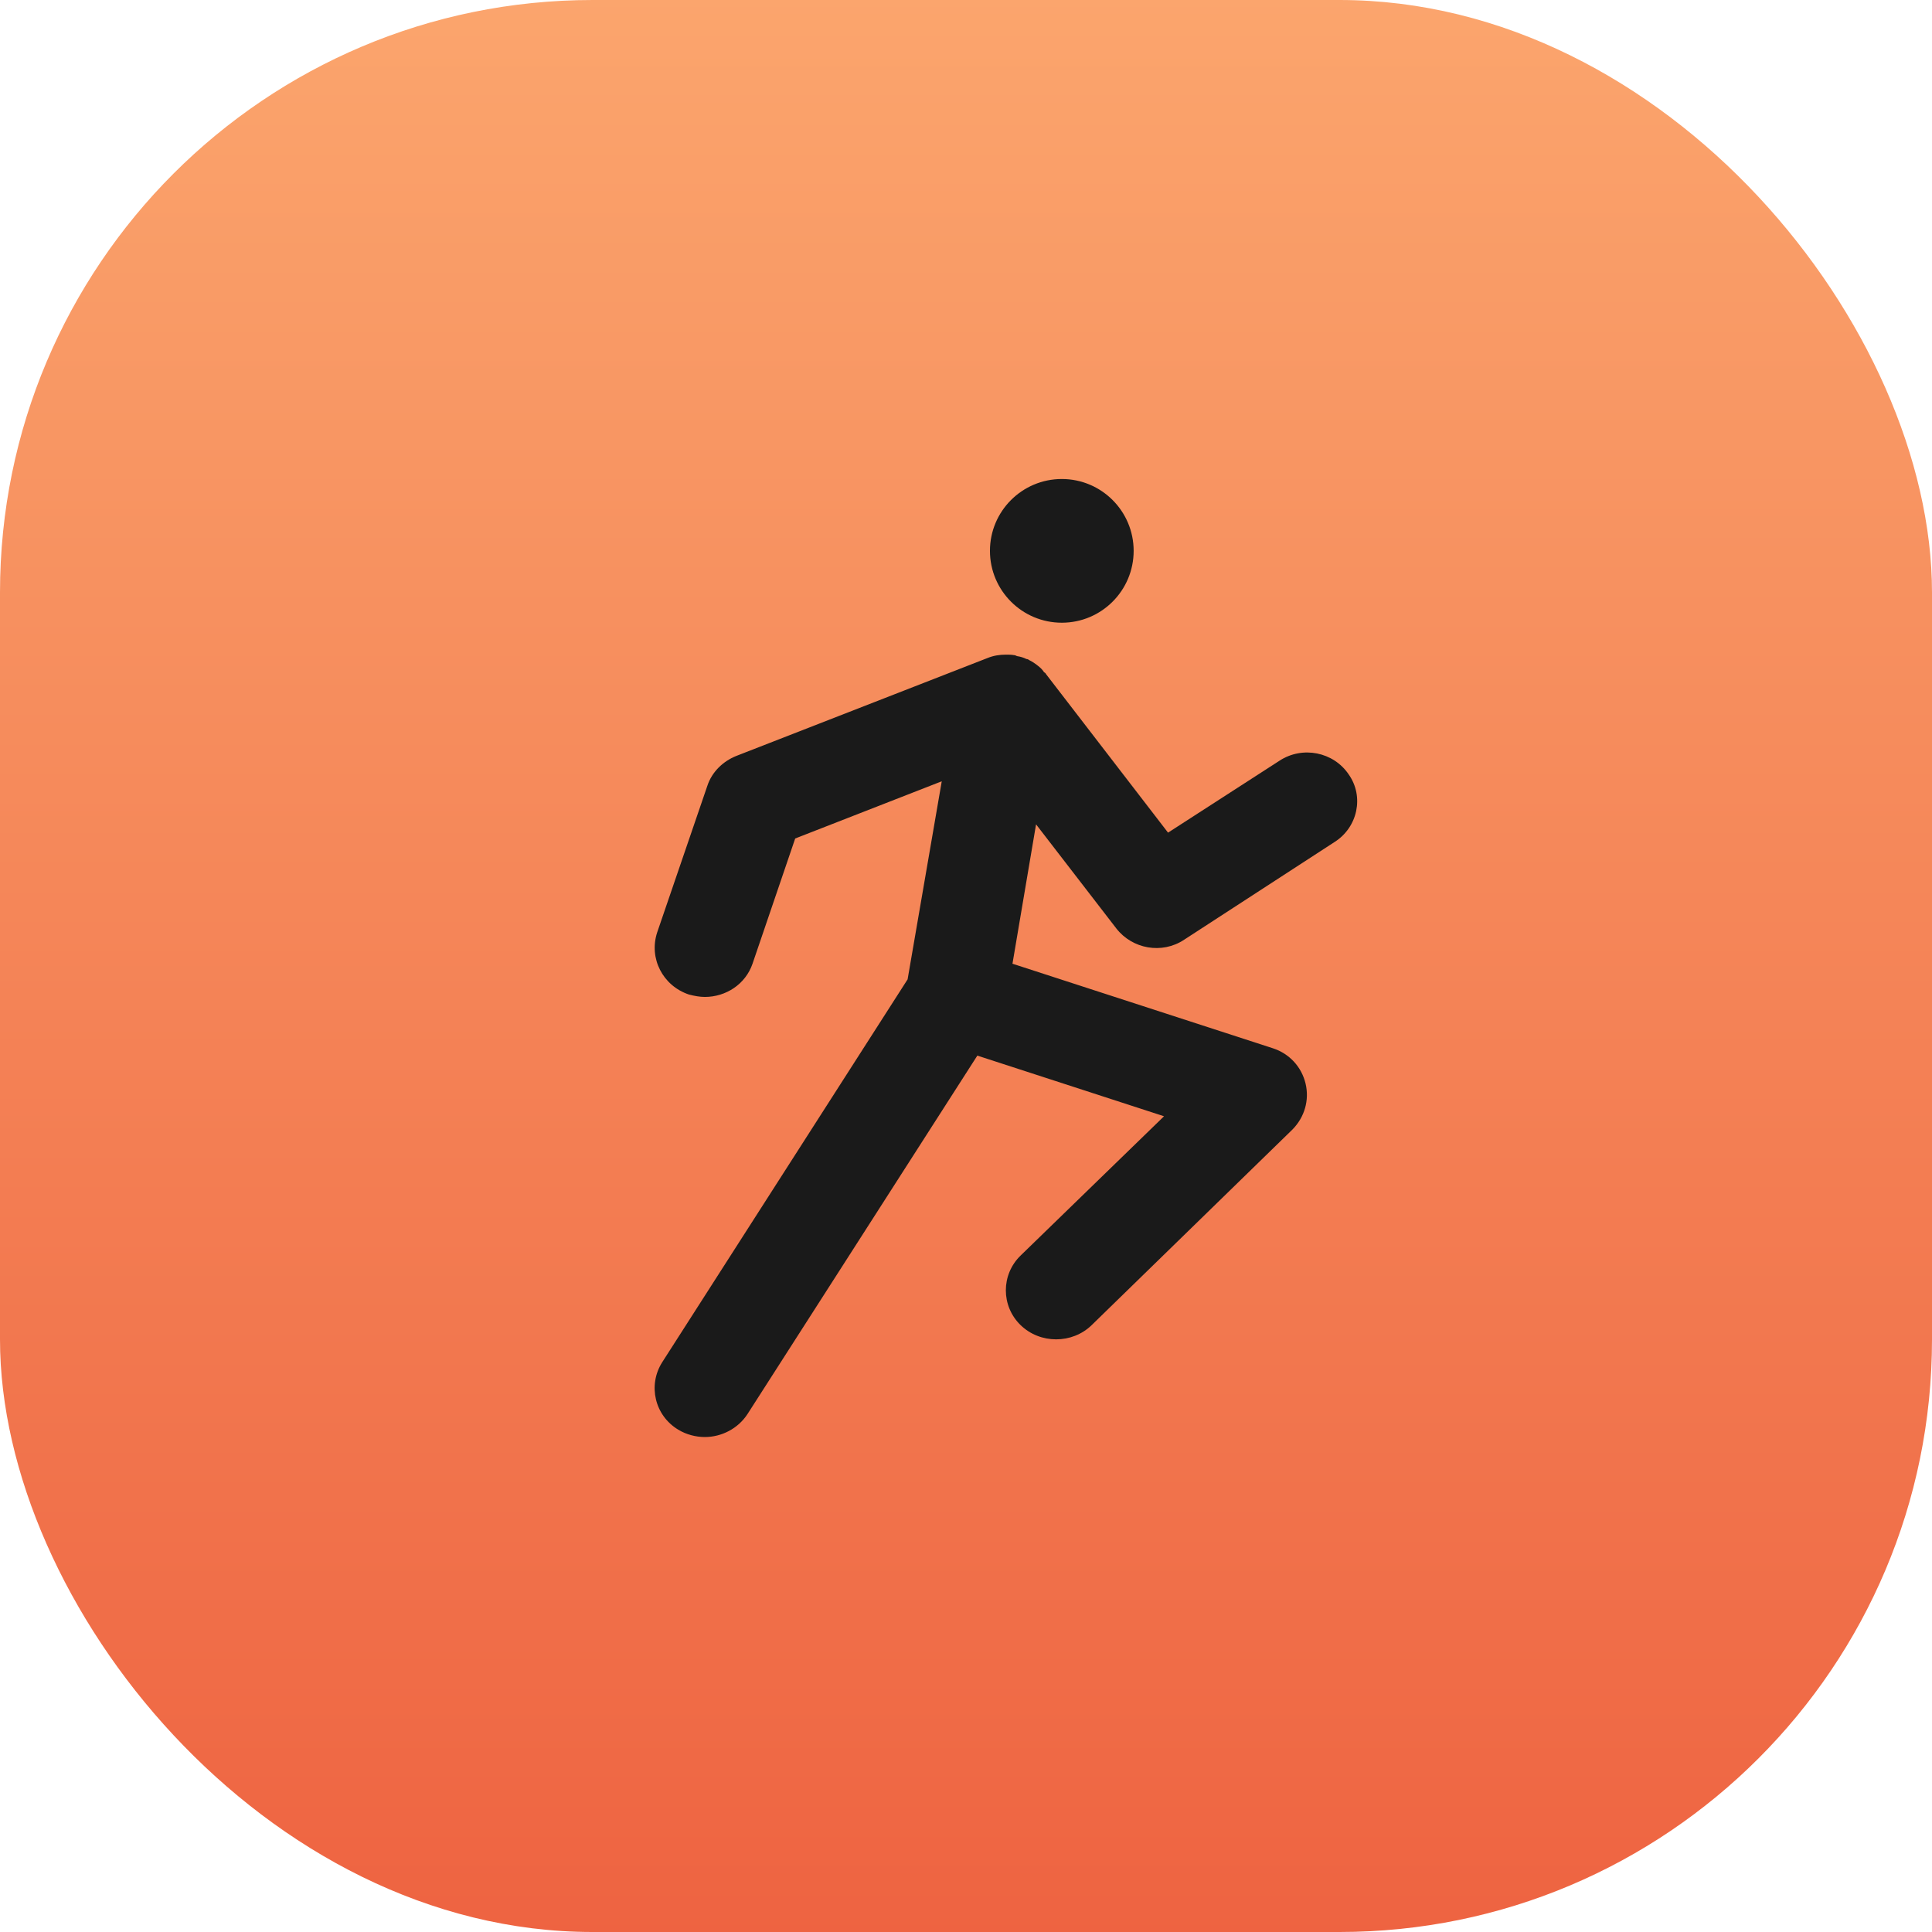 <?xml version="1.0" encoding="UTF-8"?>
<svg width="76px" height="76px" viewBox="0 0 76 76" version="1.1" xmlns="http://www.w3.org/2000/svg" xmlns:xlink="http://www.w3.org/1999/xlink">
    <title>编组 5备份 2</title>
    <defs>
        <linearGradient x1="50%" y1="0%" x2="50%" y2="100%" id="linearGradient-1">
            <stop stop-color="#FBA56D" offset="0%"></stop>
            <stop stop-color="#EE6341" offset="100%"></stop>
        </linearGradient>
        <filter color-interpolation-filters="auto" id="filter-2">
            <feColorMatrix in="SourceGraphic" type="matrix" values="0 0 0 0 1 0 0 0 0 1 0 0 0 0 1 0 0 0 1 0"></feColorMatrix>
        </filter>
    </defs>
    <g id="页面-1" stroke="none" stroke-width="1" fill="none" fill-rule="evenodd">
        <g id="画板" transform="translate(-136, -109)">
            <g id="编组-5备份" transform="translate(136, 109)">
                <rect id="矩形" fill="url(#linearGradient-1)" x="0" y="0" width="76" height="76" rx="23.31"></rect>
                <g filter="url(#filter-2)" id="运动">
                    <g transform="translate(25.752, 18.843)">
                        <path d="M27.303,11.622 C26.711,10.738 25.487,10.487 24.578,11.083 L20.196,13.911 L15.399,7.679 C15.379,7.64 15.36,7.621 15.32,7.602 C15.261,7.506 15.182,7.429 15.083,7.351 C14.965,7.255 14.846,7.178 14.728,7.121 C14.708,7.101 14.668,7.082 14.629,7.082 C14.51,7.025 14.392,6.986 14.254,6.967 C14.214,6.947 14.175,6.928 14.135,6.928 C14.037,6.909 13.918,6.909 13.82,6.909 C13.563,6.909 13.326,6.947 13.09,7.044 L3.219,10.891 C2.686,11.102 2.252,11.526 2.075,12.064 L0.1,17.835 C-0.235,18.854 0.318,19.931 1.344,20.278 C1.561,20.335 1.778,20.374 1.975,20.374 C2.804,20.374 3.575,19.874 3.851,19.066 L5.529,14.141 L11.294,11.891 L9.951,19.682 L0.298,34.743 C-0.275,35.647 0.001,36.84 0.929,37.397 C1.245,37.59 1.621,37.686 1.975,37.686 C2.627,37.686 3.278,37.359 3.653,36.782 L12.694,22.682 L20.038,25.068 L14.393,30.55 C13.623,31.3 13.623,32.531 14.393,33.281 C15.162,34.031 16.426,34.031 17.195,33.281 L25.092,25.587 C25.565,25.106 25.763,24.433 25.605,23.779 C25.447,23.125 24.973,22.606 24.322,22.394 L14.076,19.067 L15.004,13.585 L18.163,17.682 C18.794,18.49 19.959,18.701 20.828,18.124 L26.75,14.277 C27.658,13.7 27.915,12.488 27.303,11.622 L27.303,11.622 Z" id="路径" fill="#1A1A1A" fill-rule="nonzero"></path>
                        <path d="M13.19,2.826 C13.19,4.387 14.456,5.653 16.017,5.653 C17.578,5.653 18.843,4.387 18.843,2.826 C18.843,1.265 17.578,0 16.017,0 C14.456,0 13.19,1.265 13.19,2.826 L13.19,2.826 Z" id="路径" fill="#1A1A1A" fill-rule="nonzero"></path>
                    </g>
                </g>
            </g>
        </g>
    </g>
</svg>